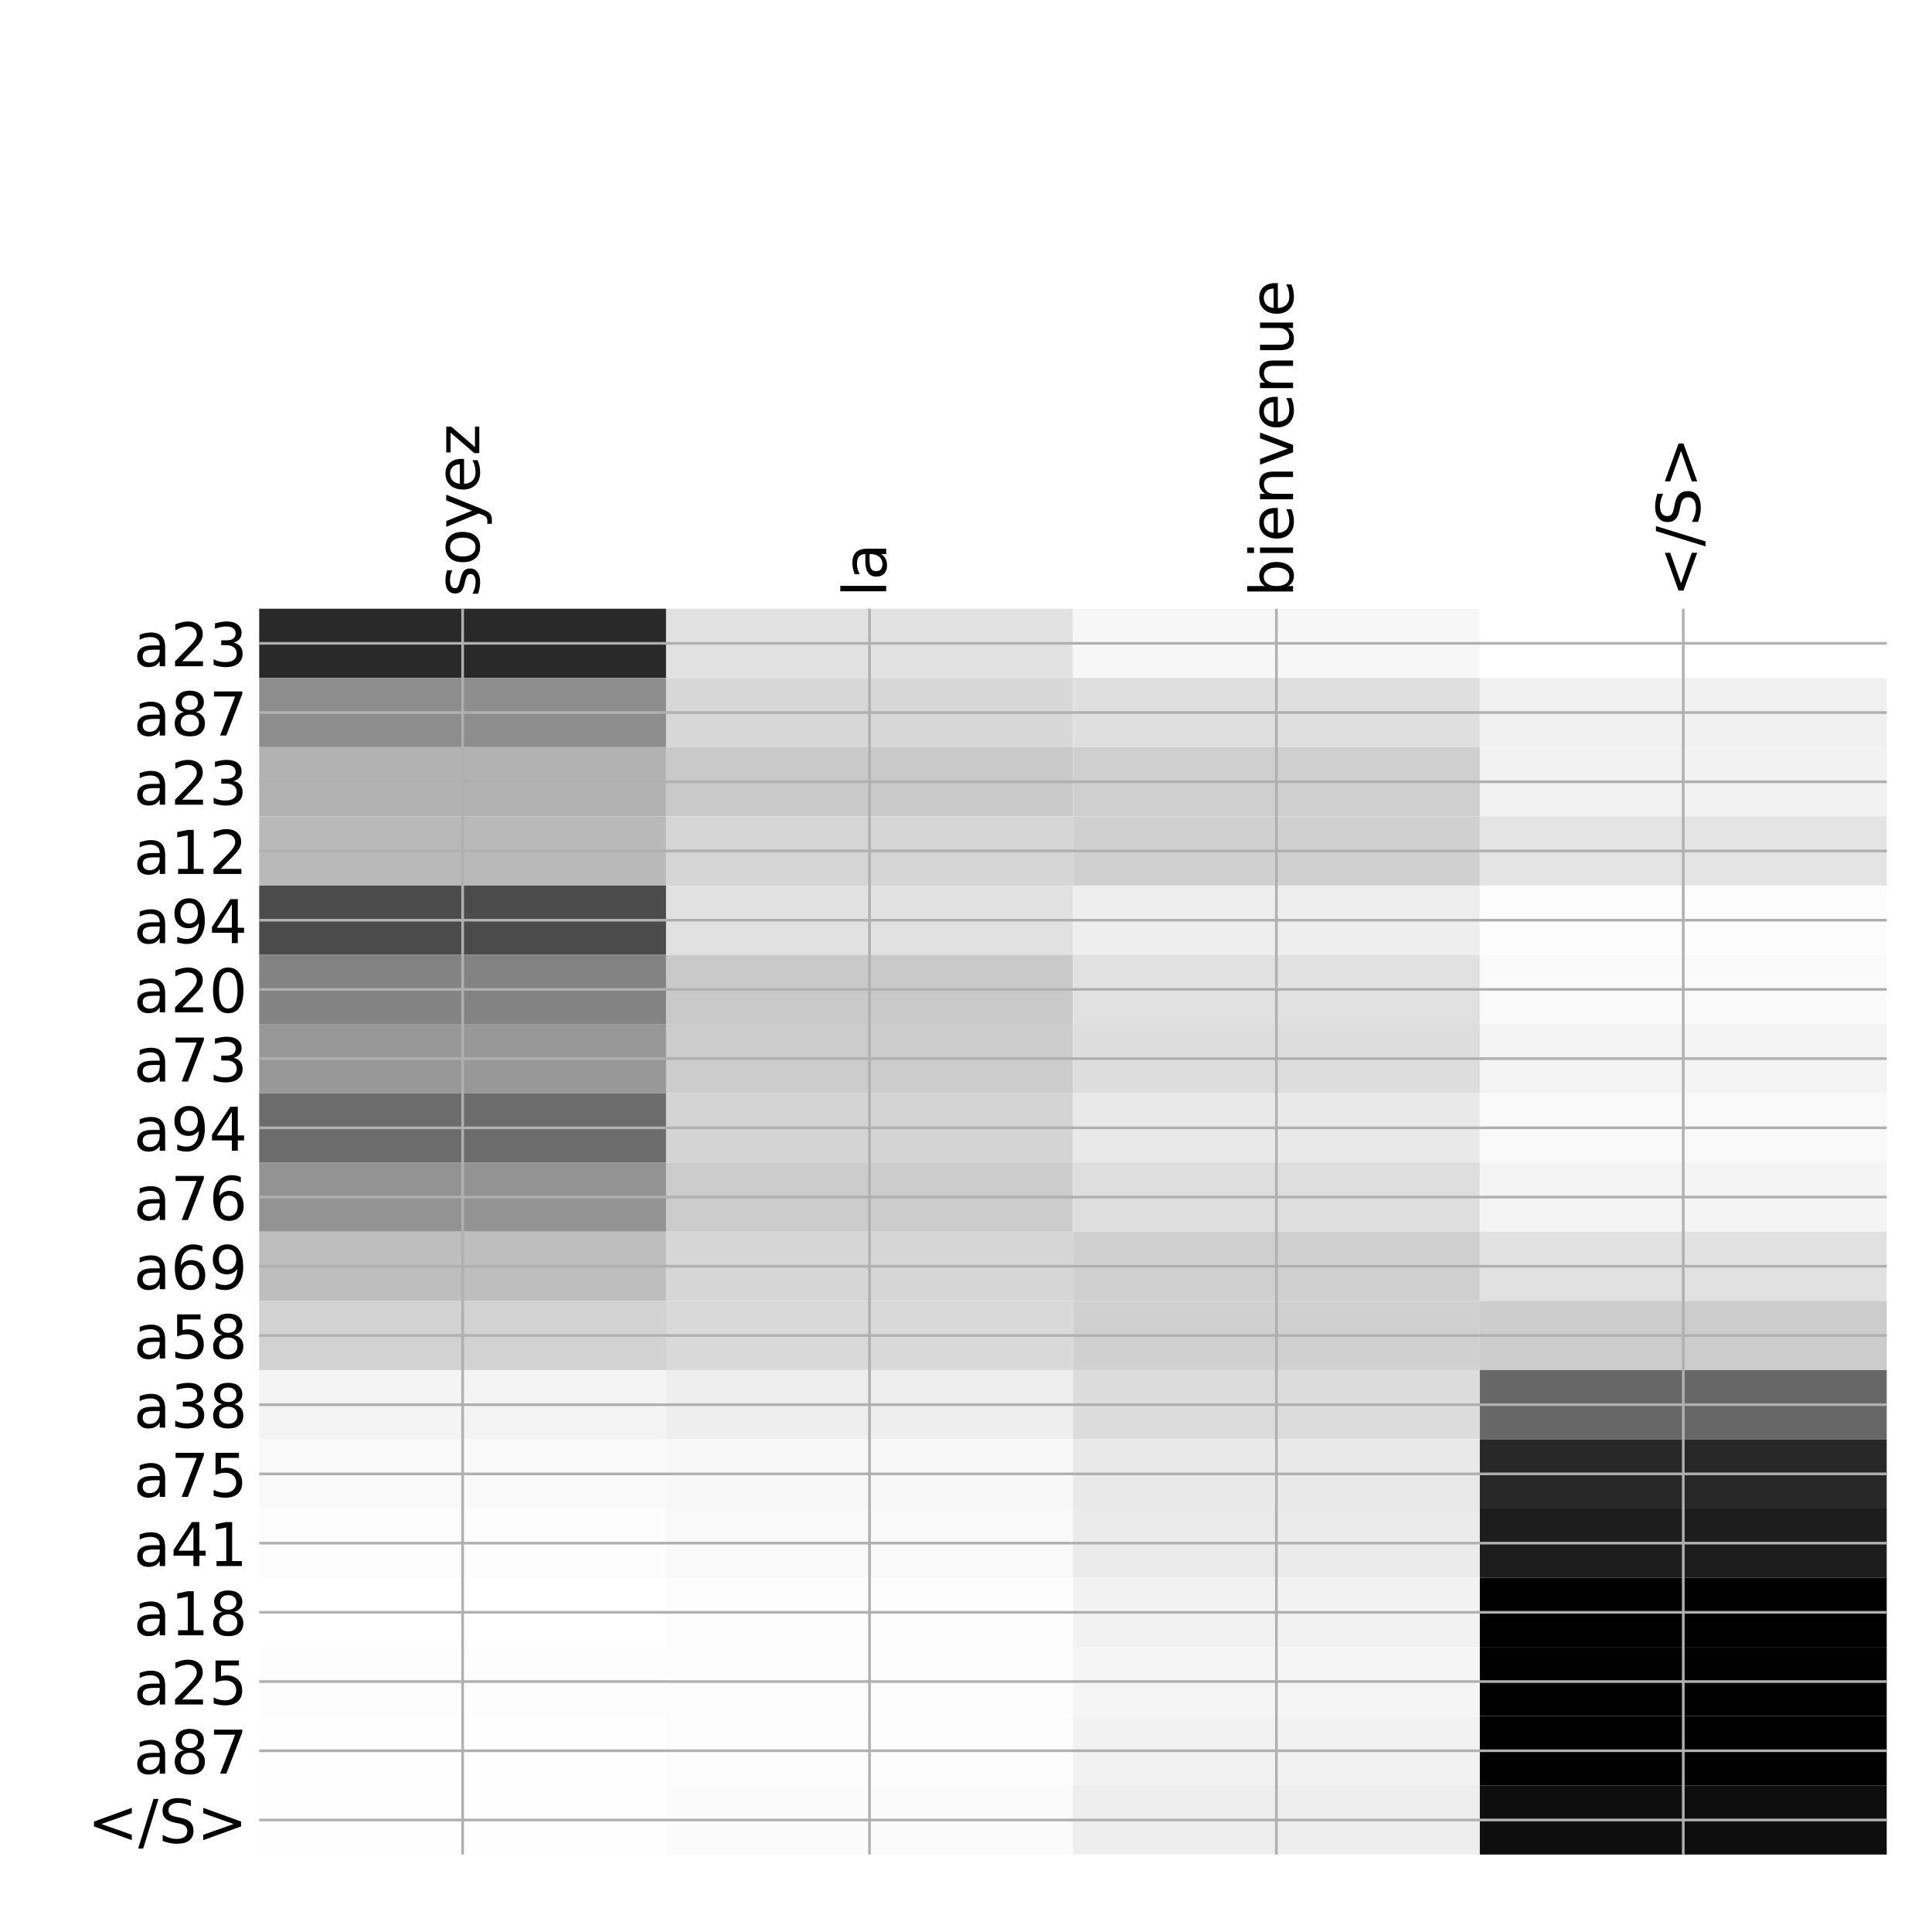 <?xml version="1.0" encoding="utf-8" standalone="no"?>
<!DOCTYPE svg PUBLIC "-//W3C//DTD SVG 1.1//EN"
  "http://www.w3.org/Graphics/SVG/1.1/DTD/svg11.dtd">
<!-- Created with matplotlib (http://matplotlib.org/) -->
<svg height="576pt" version="1.1" viewBox="0 0 576 576" width="576pt" xmlns="http://www.w3.org/2000/svg" xmlns:xlink="http://www.w3.org/1999/xlink">
 <defs>
  <style type="text/css">
*{stroke-linecap:butt;stroke-linejoin:round;}
  </style>
 </defs>
 <g id="figure_1">
  <g id="patch_1">
   <path d="M 0 576 
L 576 576 
L 576 0 
L 0 0 
z
" style="fill:#ffffff;"/>
  </g>
  <g id="axes_1">
   <g id="PolyCollection_1">
    <path clip-path="url(#pae1816a446)" d="M 77.275 181.483 
L 77.275 202.119 
L 198.581 202.119 
L 198.581 181.483 
L 77.275 181.483 
z
" style="fill:#292929;"/>
    <path clip-path="url(#pae1816a446)" d="M 198.581 181.483 
L 198.581 202.119 
L 319.887 202.119 
L 319.887 181.483 
L 198.581 181.483 
z
" style="fill:#e1e1e1;"/>
    <path clip-path="url(#pae1816a446)" d="M 319.887 181.483 
L 319.887 202.119 
L 441.194 202.119 
L 441.194 181.483 
L 319.887 181.483 
z
" style="fill:#f7f7f7;"/>
    <path clip-path="url(#pae1816a446)" d="M 441.194 181.483 
L 441.194 202.119 
L 562.5 202.119 
L 562.5 181.483 
L 441.194 181.483 
z
" style="fill:#ffffff;"/>
    <path clip-path="url(#pae1816a446)" d="M 77.275 202.119 
L 77.275 222.754 
L 198.581 222.754 
L 198.581 202.119 
L 77.275 202.119 
z
" style="fill:#8d8d8d;"/>
    <path clip-path="url(#pae1816a446)" d="M 198.581 202.119 
L 198.581 222.754 
L 319.887 222.754 
L 319.887 202.119 
L 198.581 202.119 
z
" style="fill:#d7d7d7;"/>
    <path clip-path="url(#pae1816a446)" d="M 319.887 202.119 
L 319.887 222.754 
L 441.194 222.754 
L 441.194 202.119 
L 319.887 202.119 
z
" style="fill:#dfdfdf;"/>
    <path clip-path="url(#pae1816a446)" d="M 441.194 202.119 
L 441.194 222.754 
L 562.5 222.754 
L 562.5 202.119 
L 441.194 202.119 
z
" style="fill:#f0f0f0;"/>
    <path clip-path="url(#pae1816a446)" d="M 77.275 222.754 
L 77.275 243.389 
L 198.581 243.389 
L 198.581 222.754 
L 77.275 222.754 
z
" style="fill:#b2b2b2;"/>
    <path clip-path="url(#pae1816a446)" d="M 198.581 222.754 
L 198.581 243.389 
L 319.887 243.389 
L 319.887 222.754 
L 198.581 222.754 
z
" style="fill:#c9c9c9;"/>
    <path clip-path="url(#pae1816a446)" d="M 319.887 222.754 
L 319.887 243.389 
L 441.194 243.389 
L 441.194 222.754 
L 319.887 222.754 
z
" style="fill:#cfcfcf;"/>
    <path clip-path="url(#pae1816a446)" d="M 441.194 222.754 
L 441.194 243.389 
L 562.5 243.389 
L 562.5 222.754 
L 441.194 222.754 
z
" style="fill:#f2f2f2;"/>
    <path clip-path="url(#pae1816a446)" d="M 77.275 243.389 
L 77.275 264.025 
L 198.581 264.025 
L 198.581 243.389 
L 77.275 243.389 
z
" style="fill:#b9b9b9;"/>
    <path clip-path="url(#pae1816a446)" d="M 198.581 243.389 
L 198.581 264.025 
L 319.887 264.025 
L 319.887 243.389 
L 198.581 243.389 
z
" style="fill:#d5d5d5;"/>
    <path clip-path="url(#pae1816a446)" d="M 319.887 243.389 
L 319.887 264.025 
L 441.194 264.025 
L 441.194 243.389 
L 319.887 243.389 
z
" style="fill:#d0d0d0;"/>
    <path clip-path="url(#pae1816a446)" d="M 441.194 243.389 
L 441.194 264.025 
L 562.5 264.025 
L 562.5 243.389 
L 441.194 243.389 
z
" style="fill:#e4e4e4;"/>
    <path clip-path="url(#pae1816a446)" d="M 77.275 264.025 
L 77.275 284.66 
L 198.581 284.66 
L 198.581 264.025 
L 77.275 264.025 
z
" style="fill:#4b4b4b;"/>
    <path clip-path="url(#pae1816a446)" d="M 198.581 264.025 
L 198.581 284.66 
L 319.887 284.66 
L 319.887 264.025 
L 198.581 264.025 
z
" style="fill:#e1e1e1;"/>
    <path clip-path="url(#pae1816a446)" d="M 319.887 264.025 
L 319.887 284.66 
L 441.194 284.66 
L 441.194 264.025 
L 319.887 264.025 
z
" style="fill:#eeeeee;"/>
    <path clip-path="url(#pae1816a446)" d="M 441.194 264.025 
L 441.194 284.66 
L 562.5 284.66 
L 562.5 264.025 
L 441.194 264.025 
z
" style="fill:#fcfcfc;"/>
    <path clip-path="url(#pae1816a446)" d="M 77.275 284.66 
L 77.275 305.296 
L 198.581 305.296 
L 198.581 284.66 
L 77.275 284.66 
z
" style="fill:#838383;"/>
    <path clip-path="url(#pae1816a446)" d="M 198.581 284.66 
L 198.581 305.296 
L 319.887 305.296 
L 319.887 284.66 
L 198.581 284.66 
z
" style="fill:#c9c9c9;"/>
    <path clip-path="url(#pae1816a446)" d="M 319.887 284.66 
L 319.887 305.296 
L 441.194 305.296 
L 441.194 284.66 
L 319.887 284.66 
z
" style="fill:#e1e1e1;"/>
    <path clip-path="url(#pae1816a446)" d="M 441.194 284.66 
L 441.194 305.296 
L 562.5 305.296 
L 562.5 284.66 
L 441.194 284.66 
z
" style="fill:#fafafa;"/>
    <path clip-path="url(#pae1816a446)" d="M 77.275 305.296 
L 77.275 325.931 
L 198.581 325.931 
L 198.581 305.296 
L 77.275 305.296 
z
" style="fill:#989898;"/>
    <path clip-path="url(#pae1816a446)" d="M 198.581 305.296 
L 198.581 325.931 
L 319.887 325.931 
L 319.887 305.296 
L 198.581 305.296 
z
" style="fill:#cccccc;"/>
    <path clip-path="url(#pae1816a446)" d="M 319.887 305.296 
L 319.887 325.931 
L 441.194 325.931 
L 441.194 305.296 
L 319.887 305.296 
z
" style="fill:#dddddd;"/>
    <path clip-path="url(#pae1816a446)" d="M 441.194 305.296 
L 441.194 325.931 
L 562.5 325.931 
L 562.5 305.296 
L 441.194 305.296 
z
" style="fill:#f3f3f3;"/>
    <path clip-path="url(#pae1816a446)" d="M 77.275 325.931 
L 77.275 346.566 
L 198.581 346.566 
L 198.581 325.931 
L 77.275 325.931 
z
" style="fill:#6c6c6c;"/>
    <path clip-path="url(#pae1816a446)" d="M 198.581 325.931 
L 198.581 346.566 
L 319.887 346.566 
L 319.887 325.931 
L 198.581 325.931 
z
" style="fill:#d4d4d4;"/>
    <path clip-path="url(#pae1816a446)" d="M 319.887 325.931 
L 319.887 346.566 
L 441.194 346.566 
L 441.194 325.931 
L 319.887 325.931 
z
" style="fill:#e9e9e9;"/>
    <path clip-path="url(#pae1816a446)" d="M 441.194 325.931 
L 441.194 346.566 
L 562.5 346.566 
L 562.5 325.931 
L 441.194 325.931 
z
" style="fill:#f9f9f9;"/>
    <path clip-path="url(#pae1816a446)" d="M 77.275 346.566 
L 77.275 367.202 
L 198.581 367.202 
L 198.581 346.566 
L 77.275 346.566 
z
" style="fill:#939393;"/>
    <path clip-path="url(#pae1816a446)" d="M 198.581 346.566 
L 198.581 367.202 
L 319.887 367.202 
L 319.887 346.566 
L 198.581 346.566 
z
" style="fill:#cccccc;"/>
    <path clip-path="url(#pae1816a446)" d="M 319.887 346.566 
L 319.887 367.202 
L 441.194 367.202 
L 441.194 346.566 
L 319.887 346.566 
z
" style="fill:#dedede;"/>
    <path clip-path="url(#pae1816a446)" d="M 441.194 346.566 
L 441.194 367.202 
L 562.5 367.202 
L 562.5 346.566 
L 441.194 346.566 
z
" style="fill:#f4f4f4;"/>
    <path clip-path="url(#pae1816a446)" d="M 77.275 367.202 
L 77.275 387.837 
L 198.581 387.837 
L 198.581 367.202 
L 77.275 367.202 
z
" style="fill:#bebebe;"/>
    <path clip-path="url(#pae1816a446)" d="M 198.581 367.202 
L 198.581 387.837 
L 319.887 387.837 
L 319.887 367.202 
L 198.581 367.202 
z
" style="fill:#d6d6d6;"/>
    <path clip-path="url(#pae1816a446)" d="M 319.887 367.202 
L 319.887 387.837 
L 441.194 387.837 
L 441.194 367.202 
L 319.887 367.202 
z
" style="fill:#cfcfcf;"/>
    <path clip-path="url(#pae1816a446)" d="M 441.194 367.202 
L 441.194 387.837 
L 562.5 387.837 
L 562.5 367.202 
L 441.194 367.202 
z
" style="fill:#e1e1e1;"/>
    <path clip-path="url(#pae1816a446)" d="M 77.275 387.837 
L 77.275 408.472 
L 198.581 408.472 
L 198.581 387.837 
L 77.275 387.837 
z
" style="fill:#d2d2d2;"/>
    <path clip-path="url(#pae1816a446)" d="M 198.581 387.837 
L 198.581 408.472 
L 319.887 408.472 
L 319.887 387.837 
L 198.581 387.837 
z
" style="fill:#d9d9d9;"/>
    <path clip-path="url(#pae1816a446)" d="M 319.887 387.837 
L 319.887 408.472 
L 441.194 408.472 
L 441.194 387.837 
L 319.887 387.837 
z
" style="fill:#d0d0d0;"/>
    <path clip-path="url(#pae1816a446)" d="M 441.194 387.837 
L 441.194 408.472 
L 562.5 408.472 
L 562.5 387.837 
L 441.194 387.837 
z
" style="fill:#cccccc;"/>
    <path clip-path="url(#pae1816a446)" d="M 77.275 408.472 
L 77.275 429.108 
L 198.581 429.108 
L 198.581 408.472 
L 77.275 408.472 
z
" style="fill:#f4f4f4;"/>
    <path clip-path="url(#pae1816a446)" d="M 198.581 408.472 
L 198.581 429.108 
L 319.887 429.108 
L 319.887 408.472 
L 198.581 408.472 
z
" style="fill:#eeeeee;"/>
    <path clip-path="url(#pae1816a446)" d="M 319.887 408.472 
L 319.887 429.108 
L 441.194 429.108 
L 441.194 408.472 
L 319.887 408.472 
z
" style="fill:#dcdcdc;"/>
    <path clip-path="url(#pae1816a446)" d="M 441.194 408.472 
L 441.194 429.108 
L 562.5 429.108 
L 562.5 408.472 
L 441.194 408.472 
z
" style="fill:#676767;"/>
    <path clip-path="url(#pae1816a446)" d="M 77.275 429.108 
L 77.275 449.743 
L 198.581 449.743 
L 198.581 429.108 
L 77.275 429.108 
z
" style="fill:#f9f9f9;"/>
    <path clip-path="url(#pae1816a446)" d="M 198.581 429.108 
L 198.581 449.743 
L 319.887 449.743 
L 319.887 429.108 
L 198.581 429.108 
z
" style="fill:#f8f8f8;"/>
    <path clip-path="url(#pae1816a446)" d="M 319.887 429.108 
L 319.887 449.743 
L 441.194 449.743 
L 441.194 429.108 
L 319.887 429.108 
z
" style="fill:#e9e9e9;"/>
    <path clip-path="url(#pae1816a446)" d="M 441.194 429.108 
L 441.194 449.743 
L 562.5 449.743 
L 562.5 429.108 
L 441.194 429.108 
z
" style="fill:#282828;"/>
    <path clip-path="url(#pae1816a446)" d="M 77.275 449.743 
L 77.275 470.379 
L 198.581 470.379 
L 198.581 449.743 
L 77.275 449.743 
z
" style="fill:#fcfcfc;"/>
    <path clip-path="url(#pae1816a446)" d="M 198.581 449.743 
L 198.581 470.379 
L 319.887 470.379 
L 319.887 449.743 
L 198.581 449.743 
z
" style="fill:#f9f9f9;"/>
    <path clip-path="url(#pae1816a446)" d="M 319.887 449.743 
L 319.887 470.379 
L 441.194 470.379 
L 441.194 449.743 
L 319.887 449.743 
z
" style="fill:#ebebeb;"/>
    <path clip-path="url(#pae1816a446)" d="M 441.194 449.743 
L 441.194 470.379 
L 562.5 470.379 
L 562.5 449.743 
L 441.194 449.743 
z
" style="fill:#1d1d1d;"/>
    <path clip-path="url(#pae1816a446)" d="M 77.275 470.379 
L 77.275 491.014 
L 198.581 491.014 
L 198.581 470.379 
L 77.275 470.379 
z
" style="fill:#ffffff;"/>
    <path clip-path="url(#pae1816a446)" d="M 198.581 470.379 
L 198.581 491.014 
L 319.887 491.014 
L 319.887 470.379 
L 198.581 470.379 
z
" style="fill:#fcfcfc;"/>
    <path clip-path="url(#pae1816a446)" d="M 319.887 470.379 
L 319.887 491.014 
L 441.194 491.014 
L 441.194 470.379 
L 319.887 470.379 
z
" style="fill:#f2f2f2;"/>
    <path clip-path="url(#pae1816a446)" d="M 441.194 470.379 
L 441.194 491.014 
L 562.5 491.014 
L 562.5 470.379 
L 441.194 470.379 
z
" style="fill:#010101;"/>
    <path clip-path="url(#pae1816a446)" d="M 77.275 491.014 
L 77.275 511.649 
L 198.581 511.649 
L 198.581 491.014 
L 77.275 491.014 
z
" style="fill:#fdfdfd;"/>
    <path clip-path="url(#pae1816a446)" d="M 198.581 491.014 
L 198.581 511.649 
L 319.887 511.649 
L 319.887 491.014 
L 198.581 491.014 
z
" style="fill:#fcfcfc;"/>
    <path clip-path="url(#pae1816a446)" d="M 319.887 491.014 
L 319.887 511.649 
L 441.194 511.649 
L 441.194 491.014 
L 319.887 491.014 
z
" style="fill:#f5f5f5;"/>
    <path clip-path="url(#pae1816a446)" d="M 441.194 491.014 
L 441.194 511.649 
L 562.5 511.649 
L 562.5 491.014 
L 441.194 491.014 
z
"/>
    <path clip-path="url(#pae1816a446)" d="M 77.275 511.649 
L 77.275 532.285 
L 198.581 532.285 
L 198.581 511.649 
L 77.275 511.649 
z
" style="fill:#fefefe;"/>
    <path clip-path="url(#pae1816a446)" d="M 198.581 511.649 
L 198.581 532.285 
L 319.887 532.285 
L 319.887 511.649 
L 198.581 511.649 
z
" style="fill:#fcfcfc;"/>
    <path clip-path="url(#pae1816a446)" d="M 319.887 511.649 
L 319.887 532.285 
L 441.194 532.285 
L 441.194 511.649 
L 319.887 511.649 
z
" style="fill:#f2f2f2;"/>
    <path clip-path="url(#pae1816a446)" d="M 441.194 511.649 
L 441.194 532.285 
L 562.5 532.285 
L 562.5 511.649 
L 441.194 511.649 
z
"/>
    <path clip-path="url(#pae1816a446)" d="M 77.275 532.285 
L 77.275 552.92 
L 198.581 552.92 
L 198.581 532.285 
L 77.275 532.285 
z
" style="fill:#fefefe;"/>
    <path clip-path="url(#pae1816a446)" d="M 198.581 532.285 
L 198.581 552.92 
L 319.887 552.92 
L 319.887 532.285 
L 198.581 532.285 
z
" style="fill:#fbfbfb;"/>
    <path clip-path="url(#pae1816a446)" d="M 319.887 532.285 
L 319.887 552.92 
L 441.194 552.92 
L 441.194 532.285 
L 319.887 532.285 
z
" style="fill:#eeeeee;"/>
    <path clip-path="url(#pae1816a446)" d="M 441.194 532.285 
L 441.194 552.92 
L 562.5 552.92 
L 562.5 532.285 
L 441.194 532.285 
z
" style="fill:#0e0e0e;"/>
   </g>
   <g id="matplotlib.axis_1">
    <g id="xtick_1">
     <g id="line2d_1">
      <path clip-path="url(#pae1816a446)" d="M 137.928 552.92 
L 137.928 181.483 
" style="fill:none;stroke:#b0b0b0;stroke-linecap:square;stroke-width:0.8;"/>
     </g>
     <g id="line2d_2"/>
     <g id="text_1">
      <!-- soyez -->
      <defs>
       <path d="M 44.281 53.078 
L 44.281 44.578 
Q 40.484 46.531 36.375 47.5 
Q 32.281 48.484 27.875 48.484 
Q 21.188 48.484 17.844 46.438 
Q 14.5 44.391 14.5 40.281 
Q 14.5 37.156 16.891 35.375 
Q 19.281 33.594 26.516 31.984 
L 29.594 31.297 
Q 39.156 29.25 43.188 25.516 
Q 47.219 21.781 47.219 15.094 
Q 47.219 7.469 41.188 3.016 
Q 35.156 -1.422 24.609 -1.422 
Q 20.219 -1.422 15.453 -0.562 
Q 10.688 0.297 5.422 2 
L 5.422 11.281 
Q 10.406 8.688 15.234 7.391 
Q 20.062 6.109 24.812 6.109 
Q 31.156 6.109 34.562 8.281 
Q 37.984 10.453 37.984 14.406 
Q 37.984 18.062 35.516 20.016 
Q 33.062 21.969 24.703 23.781 
L 21.578 24.516 
Q 13.234 26.266 9.516 29.906 
Q 5.812 33.547 5.812 39.891 
Q 5.812 47.609 11.281 51.797 
Q 16.75 56 26.812 56 
Q 31.781 56 36.172 55.266 
Q 40.578 54.547 44.281 53.078 
z
" id="DejaVuSans-73"/>
       <path d="M 30.609 48.391 
Q 23.391 48.391 19.188 42.75 
Q 14.984 37.109 14.984 27.297 
Q 14.984 17.484 19.156 11.844 
Q 23.344 6.203 30.609 6.203 
Q 37.797 6.203 41.984 11.859 
Q 46.188 17.531 46.188 27.297 
Q 46.188 37.016 41.984 42.703 
Q 37.797 48.391 30.609 48.391 
z
M 30.609 56 
Q 42.328 56 49.016 48.375 
Q 55.719 40.766 55.719 27.297 
Q 55.719 13.875 49.016 6.219 
Q 42.328 -1.422 30.609 -1.422 
Q 18.844 -1.422 12.172 6.219 
Q 5.516 13.875 5.516 27.297 
Q 5.516 40.766 12.172 48.375 
Q 18.844 56 30.609 56 
z
" id="DejaVuSans-6f"/>
       <path d="M 32.172 -5.078 
Q 28.375 -14.844 24.75 -17.812 
Q 21.141 -20.797 15.094 -20.797 
L 7.906 -20.797 
L 7.906 -13.281 
L 13.188 -13.281 
Q 16.891 -13.281 18.938 -11.516 
Q 21 -9.766 23.484 -3.219 
L 25.094 0.875 
L 2.984 54.688 
L 12.5 54.688 
L 29.594 11.922 
L 46.688 54.688 
L 56.203 54.688 
z
" id="DejaVuSans-79"/>
       <path d="M 56.203 29.594 
L 56.203 25.203 
L 14.891 25.203 
Q 15.484 15.922 20.484 11.062 
Q 25.484 6.203 34.422 6.203 
Q 39.594 6.203 44.453 7.469 
Q 49.312 8.734 54.109 11.281 
L 54.109 2.781 
Q 49.266 0.734 44.188 -0.344 
Q 39.109 -1.422 33.891 -1.422 
Q 20.797 -1.422 13.156 6.188 
Q 5.516 13.812 5.516 26.812 
Q 5.516 40.234 12.766 48.109 
Q 20.016 56 32.328 56 
Q 43.359 56 49.781 48.891 
Q 56.203 41.797 56.203 29.594 
z
M 47.219 32.234 
Q 47.125 39.594 43.094 43.984 
Q 39.062 48.391 32.422 48.391 
Q 24.906 48.391 20.391 44.141 
Q 15.875 39.891 15.188 32.172 
z
" id="DejaVuSans-65"/>
       <path d="M 5.516 54.688 
L 48.188 54.688 
L 48.188 46.484 
L 14.406 7.172 
L 48.188 7.172 
L 48.188 0 
L 4.297 0 
L 4.297 8.203 
L 38.094 47.516 
L 5.516 47.516 
z
" id="DejaVuSans-7a"/>
      </defs>
      <g transform="translate(142.895 177.983)rotate(-90)scale(0.18 -0.18)">
       <use xlink:href="#DejaVuSans-73"/>
       <use x="52.1" xlink:href="#DejaVuSans-6f"/>
       <use x="113.281" xlink:href="#DejaVuSans-79"/>
       <use x="172.461" xlink:href="#DejaVuSans-65"/>
       <use x="233.984" xlink:href="#DejaVuSans-7a"/>
      </g>
     </g>
    </g>
    <g id="xtick_2">
     <g id="line2d_3">
      <path clip-path="url(#pae1816a446)" d="M 259.234 552.92 
L 259.234 181.483 
" style="fill:none;stroke:#b0b0b0;stroke-linecap:square;stroke-width:0.8;"/>
     </g>
     <g id="line2d_4"/>
     <g id="text_2">
      <!-- la -->
      <defs>
       <path d="M 9.422 75.984 
L 18.406 75.984 
L 18.406 0 
L 9.422 0 
z
" id="DejaVuSans-6c"/>
       <path d="M 34.281 27.484 
Q 23.391 27.484 19.188 25 
Q 14.984 22.516 14.984 16.5 
Q 14.984 11.719 18.141 8.906 
Q 21.297 6.109 26.703 6.109 
Q 34.188 6.109 38.703 11.406 
Q 43.219 16.703 43.219 25.484 
L 43.219 27.484 
z
M 52.203 31.203 
L 52.203 0 
L 43.219 0 
L 43.219 8.297 
Q 40.141 3.328 35.547 0.953 
Q 30.953 -1.422 24.312 -1.422 
Q 15.922 -1.422 10.953 3.297 
Q 6 8.016 6 15.922 
Q 6 25.141 12.172 29.828 
Q 18.359 34.516 30.609 34.516 
L 43.219 34.516 
L 43.219 35.406 
Q 43.219 41.609 39.141 45 
Q 35.062 48.391 27.688 48.391 
Q 23 48.391 18.547 47.266 
Q 14.109 46.141 10.016 43.891 
L 10.016 52.203 
Q 14.938 54.109 19.578 55.047 
Q 24.219 56 28.609 56 
Q 40.484 56 46.344 49.844 
Q 52.203 43.703 52.203 31.203 
z
" id="DejaVuSans-61"/>
      </defs>
      <g transform="translate(264.201 177.983)rotate(-90)scale(0.18 -0.18)">
       <use xlink:href="#DejaVuSans-6c"/>
       <use x="27.783" xlink:href="#DejaVuSans-61"/>
      </g>
     </g>
    </g>
    <g id="xtick_3">
     <g id="line2d_5">
      <path clip-path="url(#pae1816a446)" d="M 380.541 552.92 
L 380.541 181.483 
" style="fill:none;stroke:#b0b0b0;stroke-linecap:square;stroke-width:0.8;"/>
     </g>
     <g id="line2d_6"/>
     <g id="text_3">
      <!-- bienvenue -->
      <defs>
       <path d="M 48.688 27.297 
Q 48.688 37.203 44.609 42.844 
Q 40.531 48.484 33.406 48.484 
Q 26.266 48.484 22.188 42.844 
Q 18.109 37.203 18.109 27.297 
Q 18.109 17.391 22.188 11.75 
Q 26.266 6.109 33.406 6.109 
Q 40.531 6.109 44.609 11.75 
Q 48.688 17.391 48.688 27.297 
z
M 18.109 46.391 
Q 20.953 51.266 25.266 53.625 
Q 29.594 56 35.594 56 
Q 45.562 56 51.781 48.094 
Q 58.016 40.188 58.016 27.297 
Q 58.016 14.406 51.781 6.484 
Q 45.562 -1.422 35.594 -1.422 
Q 29.594 -1.422 25.266 0.953 
Q 20.953 3.328 18.109 8.203 
L 18.109 0 
L 9.078 0 
L 9.078 75.984 
L 18.109 75.984 
z
" id="DejaVuSans-62"/>
       <path d="M 9.422 54.688 
L 18.406 54.688 
L 18.406 0 
L 9.422 0 
z
M 9.422 75.984 
L 18.406 75.984 
L 18.406 64.594 
L 9.422 64.594 
z
" id="DejaVuSans-69"/>
       <path d="M 54.891 33.016 
L 54.891 0 
L 45.906 0 
L 45.906 32.719 
Q 45.906 40.484 42.875 44.328 
Q 39.844 48.188 33.797 48.188 
Q 26.516 48.188 22.312 43.547 
Q 18.109 38.922 18.109 30.906 
L 18.109 0 
L 9.078 0 
L 9.078 54.688 
L 18.109 54.688 
L 18.109 46.188 
Q 21.344 51.125 25.703 53.562 
Q 30.078 56 35.797 56 
Q 45.219 56 50.047 50.172 
Q 54.891 44.344 54.891 33.016 
z
" id="DejaVuSans-6e"/>
       <path d="M 2.984 54.688 
L 12.5 54.688 
L 29.594 8.797 
L 46.688 54.688 
L 56.203 54.688 
L 35.688 0 
L 23.484 0 
z
" id="DejaVuSans-76"/>
       <path d="M 8.5 21.578 
L 8.5 54.688 
L 17.484 54.688 
L 17.484 21.922 
Q 17.484 14.156 20.5 10.266 
Q 23.531 6.391 29.594 6.391 
Q 36.859 6.391 41.078 11.031 
Q 45.312 15.672 45.312 23.688 
L 45.312 54.688 
L 54.297 54.688 
L 54.297 0 
L 45.312 0 
L 45.312 8.406 
Q 42.047 3.422 37.719 1 
Q 33.406 -1.422 27.688 -1.422 
Q 18.266 -1.422 13.375 4.438 
Q 8.5 10.297 8.5 21.578 
z
M 31.109 56 
z
" id="DejaVuSans-75"/>
      </defs>
      <g transform="translate(385.507 177.983)rotate(-90)scale(0.18 -0.18)">
       <use xlink:href="#DejaVuSans-62"/>
       <use x="63.477" xlink:href="#DejaVuSans-69"/>
       <use x="91.26" xlink:href="#DejaVuSans-65"/>
       <use x="152.783" xlink:href="#DejaVuSans-6e"/>
       <use x="216.162" xlink:href="#DejaVuSans-76"/>
       <use x="275.342" xlink:href="#DejaVuSans-65"/>
       <use x="336.865" xlink:href="#DejaVuSans-6e"/>
       <use x="400.244" xlink:href="#DejaVuSans-75"/>
       <use x="463.623" xlink:href="#DejaVuSans-65"/>
      </g>
     </g>
    </g>
    <g id="xtick_4">
     <g id="line2d_7">
      <path clip-path="url(#pae1816a446)" d="M 501.847 552.92 
L 501.847 181.483 
" style="fill:none;stroke:#b0b0b0;stroke-linecap:square;stroke-width:0.8;"/>
     </g>
     <g id="line2d_8"/>
     <g id="text_4">
      <!-- &lt;/S&gt; -->
      <defs>
       <path d="M 73.188 49.219 
L 22.797 31.297 
L 73.188 13.484 
L 73.188 4.594 
L 10.594 27.297 
L 10.594 35.406 
L 73.188 58.109 
z
" id="DejaVuSans-3c"/>
       <path d="M 25.391 72.906 
L 33.688 72.906 
L 8.297 -9.281 
L 0 -9.281 
z
" id="DejaVuSans-2f"/>
       <path d="M 53.516 70.516 
L 53.516 60.891 
Q 47.906 63.578 42.922 64.891 
Q 37.938 66.219 33.297 66.219 
Q 25.25 66.219 20.875 63.094 
Q 16.5 59.969 16.5 54.203 
Q 16.5 49.359 19.406 46.891 
Q 22.312 44.438 30.422 42.922 
L 36.375 41.703 
Q 47.406 39.594 52.656 34.297 
Q 57.906 29 57.906 20.125 
Q 57.906 9.516 50.797 4.047 
Q 43.703 -1.422 29.984 -1.422 
Q 24.812 -1.422 18.969 -0.25 
Q 13.141 0.922 6.891 3.219 
L 6.891 13.375 
Q 12.891 10.016 18.656 8.297 
Q 24.422 6.594 29.984 6.594 
Q 38.422 6.594 43.016 9.906 
Q 47.609 13.234 47.609 19.391 
Q 47.609 24.75 44.312 27.781 
Q 41.016 30.812 33.5 32.328 
L 27.484 33.5 
Q 16.453 35.688 11.516 40.375 
Q 6.594 45.062 6.594 53.422 
Q 6.594 63.094 13.406 68.656 
Q 20.219 74.219 32.172 74.219 
Q 37.312 74.219 42.625 73.281 
Q 47.953 72.359 53.516 70.516 
z
" id="DejaVuSans-53"/>
       <path d="M 10.594 49.219 
L 10.594 58.109 
L 73.188 35.406 
L 73.188 27.297 
L 10.594 4.594 
L 10.594 13.484 
L 60.891 31.297 
z
" id="DejaVuSans-3e"/>
      </defs>
      <g transform="translate(506.814 177.983)rotate(-90)scale(0.18 -0.18)">
       <use xlink:href="#DejaVuSans-3c"/>
       <use x="83.789" xlink:href="#DejaVuSans-2f"/>
       <use x="117.48" xlink:href="#DejaVuSans-53"/>
       <use x="180.957" xlink:href="#DejaVuSans-3e"/>
      </g>
     </g>
    </g>
   </g>
   <g id="matplotlib.axis_2">
    <g id="ytick_1">
     <g id="line2d_9">
      <path clip-path="url(#pae1816a446)" d="M 77.275 191.801 
L 562.5 191.801 
" style="fill:none;stroke:#b0b0b0;stroke-linecap:square;stroke-width:0.8;"/>
     </g>
     <g id="line2d_10"/>
     <g id="text_5">
      <!-- a23 -->
      <defs>
       <path d="M 19.188 8.297 
L 53.609 8.297 
L 53.609 0 
L 7.328 0 
L 7.328 8.297 
Q 12.938 14.109 22.625 23.891 
Q 32.328 33.688 34.812 36.531 
Q 39.547 41.844 41.422 45.531 
Q 43.312 49.219 43.312 52.781 
Q 43.312 58.594 39.234 62.25 
Q 35.156 65.922 28.609 65.922 
Q 23.969 65.922 18.812 64.312 
Q 13.672 62.703 7.812 59.422 
L 7.812 69.391 
Q 13.766 71.781 18.938 73 
Q 24.125 74.219 28.422 74.219 
Q 39.75 74.219 46.484 68.547 
Q 53.219 62.891 53.219 53.422 
Q 53.219 48.922 51.531 44.891 
Q 49.859 40.875 45.406 35.406 
Q 44.188 33.984 37.641 27.219 
Q 31.109 20.453 19.188 8.297 
z
" id="DejaVuSans-32"/>
       <path d="M 40.578 39.312 
Q 47.656 37.797 51.625 33 
Q 55.609 28.219 55.609 21.188 
Q 55.609 10.406 48.188 4.484 
Q 40.766 -1.422 27.094 -1.422 
Q 22.516 -1.422 17.656 -0.516 
Q 12.797 0.391 7.625 2.203 
L 7.625 11.719 
Q 11.719 9.328 16.594 8.109 
Q 21.484 6.891 26.812 6.891 
Q 36.078 6.891 40.938 10.547 
Q 45.797 14.203 45.797 21.188 
Q 45.797 27.641 41.281 31.266 
Q 36.766 34.906 28.719 34.906 
L 20.219 34.906 
L 20.219 43.016 
L 29.109 43.016 
Q 36.375 43.016 40.234 45.922 
Q 44.094 48.828 44.094 54.297 
Q 44.094 59.906 40.109 62.906 
Q 36.141 65.922 28.719 65.922 
Q 24.656 65.922 20.016 65.031 
Q 15.375 64.156 9.812 62.312 
L 9.812 71.094 
Q 15.438 72.656 20.344 73.438 
Q 25.25 74.219 29.594 74.219 
Q 40.828 74.219 47.359 69.109 
Q 53.906 64.016 53.906 55.328 
Q 53.906 49.266 50.438 45.094 
Q 46.969 40.922 40.578 39.312 
z
" id="DejaVuSans-33"/>
      </defs>
      <g transform="translate(39.839 198.64)scale(0.18 -0.18)">
       <use xlink:href="#DejaVuSans-61"/>
       <use x="61.279" xlink:href="#DejaVuSans-32"/>
       <use x="124.902" xlink:href="#DejaVuSans-33"/>
      </g>
     </g>
    </g>
    <g id="ytick_2">
     <g id="line2d_11">
      <path clip-path="url(#pae1816a446)" d="M 77.275 212.436 
L 562.5 212.436 
" style="fill:none;stroke:#b0b0b0;stroke-linecap:square;stroke-width:0.8;"/>
     </g>
     <g id="line2d_12"/>
     <g id="text_6">
      <!-- a87 -->
      <defs>
       <path d="M 31.781 34.625 
Q 24.75 34.625 20.719 30.859 
Q 16.703 27.094 16.703 20.516 
Q 16.703 13.922 20.719 10.156 
Q 24.75 6.391 31.781 6.391 
Q 38.812 6.391 42.859 10.172 
Q 46.922 13.969 46.922 20.516 
Q 46.922 27.094 42.891 30.859 
Q 38.875 34.625 31.781 34.625 
z
M 21.922 38.812 
Q 15.578 40.375 12.031 44.719 
Q 8.5 49.078 8.5 55.328 
Q 8.5 64.062 14.719 69.141 
Q 20.953 74.219 31.781 74.219 
Q 42.672 74.219 48.875 69.141 
Q 55.078 64.062 55.078 55.328 
Q 55.078 49.078 51.531 44.719 
Q 48 40.375 41.703 38.812 
Q 48.828 37.156 52.797 32.312 
Q 56.781 27.484 56.781 20.516 
Q 56.781 9.906 50.312 4.234 
Q 43.844 -1.422 31.781 -1.422 
Q 19.734 -1.422 13.25 4.234 
Q 6.781 9.906 6.781 20.516 
Q 6.781 27.484 10.781 32.312 
Q 14.797 37.156 21.922 38.812 
z
M 18.312 54.391 
Q 18.312 48.734 21.844 45.562 
Q 25.391 42.391 31.781 42.391 
Q 38.141 42.391 41.719 45.562 
Q 45.312 48.734 45.312 54.391 
Q 45.312 60.062 41.719 63.234 
Q 38.141 66.406 31.781 66.406 
Q 25.391 66.406 21.844 63.234 
Q 18.312 60.062 18.312 54.391 
z
" id="DejaVuSans-38"/>
       <path d="M 8.203 72.906 
L 55.078 72.906 
L 55.078 68.703 
L 28.609 0 
L 18.312 0 
L 43.219 64.594 
L 8.203 64.594 
z
" id="DejaVuSans-37"/>
      </defs>
      <g transform="translate(39.839 219.275)scale(0.18 -0.18)">
       <use xlink:href="#DejaVuSans-61"/>
       <use x="61.279" xlink:href="#DejaVuSans-38"/>
       <use x="124.902" xlink:href="#DejaVuSans-37"/>
      </g>
     </g>
    </g>
    <g id="ytick_3">
     <g id="line2d_13">
      <path clip-path="url(#pae1816a446)" d="M 77.275 233.072 
L 562.5 233.072 
" style="fill:none;stroke:#b0b0b0;stroke-linecap:square;stroke-width:0.8;"/>
     </g>
     <g id="line2d_14"/>
     <g id="text_7">
      <!-- a23 -->
      <g transform="translate(39.839 239.91)scale(0.18 -0.18)">
       <use xlink:href="#DejaVuSans-61"/>
       <use x="61.279" xlink:href="#DejaVuSans-32"/>
       <use x="124.902" xlink:href="#DejaVuSans-33"/>
      </g>
     </g>
    </g>
    <g id="ytick_4">
     <g id="line2d_15">
      <path clip-path="url(#pae1816a446)" d="M 77.275 253.707 
L 562.5 253.707 
" style="fill:none;stroke:#b0b0b0;stroke-linecap:square;stroke-width:0.8;"/>
     </g>
     <g id="line2d_16"/>
     <g id="text_8">
      <!-- a12 -->
      <defs>
       <path d="M 12.406 8.297 
L 28.516 8.297 
L 28.516 63.922 
L 10.984 60.406 
L 10.984 69.391 
L 28.422 72.906 
L 38.281 72.906 
L 38.281 8.297 
L 54.391 8.297 
L 54.391 0 
L 12.406 0 
z
" id="DejaVuSans-31"/>
      </defs>
      <g transform="translate(39.839 260.546)scale(0.18 -0.18)">
       <use xlink:href="#DejaVuSans-61"/>
       <use x="61.279" xlink:href="#DejaVuSans-31"/>
       <use x="124.902" xlink:href="#DejaVuSans-32"/>
      </g>
     </g>
    </g>
    <g id="ytick_5">
     <g id="line2d_17">
      <path clip-path="url(#pae1816a446)" d="M 77.275 274.342 
L 562.5 274.342 
" style="fill:none;stroke:#b0b0b0;stroke-linecap:square;stroke-width:0.8;"/>
     </g>
     <g id="line2d_18"/>
     <g id="text_9">
      <!-- a94 -->
      <defs>
       <path d="M 10.984 1.516 
L 10.984 10.5 
Q 14.703 8.734 18.5 7.812 
Q 22.312 6.891 25.984 6.891 
Q 35.75 6.891 40.891 13.453 
Q 46.047 20.016 46.781 33.406 
Q 43.953 29.203 39.594 26.953 
Q 35.25 24.703 29.984 24.703 
Q 19.047 24.703 12.672 31.312 
Q 6.297 37.938 6.297 49.422 
Q 6.297 60.641 12.938 67.422 
Q 19.578 74.219 30.609 74.219 
Q 43.266 74.219 49.922 64.516 
Q 56.594 54.828 56.594 36.375 
Q 56.594 19.141 48.406 8.859 
Q 40.234 -1.422 26.422 -1.422 
Q 22.703 -1.422 18.891 -0.688 
Q 15.094 0.047 10.984 1.516 
z
M 30.609 32.422 
Q 37.25 32.422 41.125 36.953 
Q 45.016 41.5 45.016 49.422 
Q 45.016 57.281 41.125 61.844 
Q 37.25 66.406 30.609 66.406 
Q 23.969 66.406 20.094 61.844 
Q 16.219 57.281 16.219 49.422 
Q 16.219 41.5 20.094 36.953 
Q 23.969 32.422 30.609 32.422 
z
" id="DejaVuSans-39"/>
       <path d="M 37.797 64.312 
L 12.891 25.391 
L 37.797 25.391 
z
M 35.203 72.906 
L 47.609 72.906 
L 47.609 25.391 
L 58.016 25.391 
L 58.016 17.188 
L 47.609 17.188 
L 47.609 0 
L 37.797 0 
L 37.797 17.188 
L 4.891 17.188 
L 4.891 26.703 
z
" id="DejaVuSans-34"/>
      </defs>
      <g transform="translate(39.839 281.181)scale(0.18 -0.18)">
       <use xlink:href="#DejaVuSans-61"/>
       <use x="61.279" xlink:href="#DejaVuSans-39"/>
       <use x="124.902" xlink:href="#DejaVuSans-34"/>
      </g>
     </g>
    </g>
    <g id="ytick_6">
     <g id="line2d_19">
      <path clip-path="url(#pae1816a446)" d="M 77.275 294.978 
L 562.5 294.978 
" style="fill:none;stroke:#b0b0b0;stroke-linecap:square;stroke-width:0.8;"/>
     </g>
     <g id="line2d_20"/>
     <g id="text_10">
      <!-- a20 -->
      <defs>
       <path d="M 31.781 66.406 
Q 24.172 66.406 20.328 58.906 
Q 16.5 51.422 16.5 36.375 
Q 16.5 21.391 20.328 13.891 
Q 24.172 6.391 31.781 6.391 
Q 39.453 6.391 43.281 13.891 
Q 47.125 21.391 47.125 36.375 
Q 47.125 51.422 43.281 58.906 
Q 39.453 66.406 31.781 66.406 
z
M 31.781 74.219 
Q 44.047 74.219 50.516 64.516 
Q 56.984 54.828 56.984 36.375 
Q 56.984 17.969 50.516 8.266 
Q 44.047 -1.422 31.781 -1.422 
Q 19.531 -1.422 13.062 8.266 
Q 6.594 17.969 6.594 36.375 
Q 6.594 54.828 13.062 64.516 
Q 19.531 74.219 31.781 74.219 
z
" id="DejaVuSans-30"/>
      </defs>
      <g transform="translate(39.839 301.816)scale(0.18 -0.18)">
       <use xlink:href="#DejaVuSans-61"/>
       <use x="61.279" xlink:href="#DejaVuSans-32"/>
       <use x="124.902" xlink:href="#DejaVuSans-30"/>
      </g>
     </g>
    </g>
    <g id="ytick_7">
     <g id="line2d_21">
      <path clip-path="url(#pae1816a446)" d="M 77.275 315.613 
L 562.5 315.613 
" style="fill:none;stroke:#b0b0b0;stroke-linecap:square;stroke-width:0.8;"/>
     </g>
     <g id="line2d_22"/>
     <g id="text_11">
      <!-- a73 -->
      <g transform="translate(39.839 322.452)scale(0.18 -0.18)">
       <use xlink:href="#DejaVuSans-61"/>
       <use x="61.279" xlink:href="#DejaVuSans-37"/>
       <use x="124.902" xlink:href="#DejaVuSans-33"/>
      </g>
     </g>
    </g>
    <g id="ytick_8">
     <g id="line2d_23">
      <path clip-path="url(#pae1816a446)" d="M 77.275 336.249 
L 562.5 336.249 
" style="fill:none;stroke:#b0b0b0;stroke-linecap:square;stroke-width:0.8;"/>
     </g>
     <g id="line2d_24"/>
     <g id="text_12">
      <!-- a94 -->
      <g transform="translate(39.839 343.087)scale(0.18 -0.18)">
       <use xlink:href="#DejaVuSans-61"/>
       <use x="61.279" xlink:href="#DejaVuSans-39"/>
       <use x="124.902" xlink:href="#DejaVuSans-34"/>
      </g>
     </g>
    </g>
    <g id="ytick_9">
     <g id="line2d_25">
      <path clip-path="url(#pae1816a446)" d="M 77.275 356.884 
L 562.5 356.884 
" style="fill:none;stroke:#b0b0b0;stroke-linecap:square;stroke-width:0.8;"/>
     </g>
     <g id="line2d_26"/>
     <g id="text_13">
      <!-- a76 -->
      <defs>
       <path d="M 33.016 40.375 
Q 26.375 40.375 22.484 35.828 
Q 18.609 31.297 18.609 23.391 
Q 18.609 15.531 22.484 10.953 
Q 26.375 6.391 33.016 6.391 
Q 39.656 6.391 43.531 10.953 
Q 47.406 15.531 47.406 23.391 
Q 47.406 31.297 43.531 35.828 
Q 39.656 40.375 33.016 40.375 
z
M 52.594 71.297 
L 52.594 62.312 
Q 48.875 64.062 45.094 64.984 
Q 41.312 65.922 37.594 65.922 
Q 27.828 65.922 22.672 59.328 
Q 17.531 52.734 16.797 39.406 
Q 19.672 43.656 24.016 45.922 
Q 28.375 48.188 33.594 48.188 
Q 44.578 48.188 50.953 41.516 
Q 57.328 34.859 57.328 23.391 
Q 57.328 12.156 50.688 5.359 
Q 44.047 -1.422 33.016 -1.422 
Q 20.359 -1.422 13.672 8.266 
Q 6.984 17.969 6.984 36.375 
Q 6.984 53.656 15.188 63.938 
Q 23.391 74.219 37.203 74.219 
Q 40.922 74.219 44.703 73.484 
Q 48.484 72.75 52.594 71.297 
z
" id="DejaVuSans-36"/>
      </defs>
      <g transform="translate(39.839 363.723)scale(0.18 -0.18)">
       <use xlink:href="#DejaVuSans-61"/>
       <use x="61.279" xlink:href="#DejaVuSans-37"/>
       <use x="124.902" xlink:href="#DejaVuSans-36"/>
      </g>
     </g>
    </g>
    <g id="ytick_10">
     <g id="line2d_27">
      <path clip-path="url(#pae1816a446)" d="M 77.275 377.519 
L 562.5 377.519 
" style="fill:none;stroke:#b0b0b0;stroke-linecap:square;stroke-width:0.8;"/>
     </g>
     <g id="line2d_28"/>
     <g id="text_14">
      <!-- a69 -->
      <g transform="translate(39.839 384.358)scale(0.18 -0.18)">
       <use xlink:href="#DejaVuSans-61"/>
       <use x="61.279" xlink:href="#DejaVuSans-36"/>
       <use x="124.902" xlink:href="#DejaVuSans-39"/>
      </g>
     </g>
    </g>
    <g id="ytick_11">
     <g id="line2d_29">
      <path clip-path="url(#pae1816a446)" d="M 77.275 398.155 
L 562.5 398.155 
" style="fill:none;stroke:#b0b0b0;stroke-linecap:square;stroke-width:0.8;"/>
     </g>
     <g id="line2d_30"/>
     <g id="text_15">
      <!-- a58 -->
      <defs>
       <path d="M 10.797 72.906 
L 49.516 72.906 
L 49.516 64.594 
L 19.828 64.594 
L 19.828 46.734 
Q 21.969 47.469 24.109 47.828 
Q 26.266 48.188 28.422 48.188 
Q 40.625 48.188 47.75 41.5 
Q 54.891 34.812 54.891 23.391 
Q 54.891 11.625 47.562 5.094 
Q 40.234 -1.422 26.906 -1.422 
Q 22.312 -1.422 17.547 -0.641 
Q 12.797 0.141 7.719 1.703 
L 7.719 11.625 
Q 12.109 9.234 16.797 8.062 
Q 21.484 6.891 26.703 6.891 
Q 35.156 6.891 40.078 11.328 
Q 45.016 15.766 45.016 23.391 
Q 45.016 31 40.078 35.438 
Q 35.156 39.891 26.703 39.891 
Q 22.75 39.891 18.812 39.016 
Q 14.891 38.141 10.797 36.281 
z
" id="DejaVuSans-35"/>
      </defs>
      <g transform="translate(39.839 404.993)scale(0.18 -0.18)">
       <use xlink:href="#DejaVuSans-61"/>
       <use x="61.279" xlink:href="#DejaVuSans-35"/>
       <use x="124.902" xlink:href="#DejaVuSans-38"/>
      </g>
     </g>
    </g>
    <g id="ytick_12">
     <g id="line2d_31">
      <path clip-path="url(#pae1816a446)" d="M 77.275 418.79 
L 562.5 418.79 
" style="fill:none;stroke:#b0b0b0;stroke-linecap:square;stroke-width:0.8;"/>
     </g>
     <g id="line2d_32"/>
     <g id="text_16">
      <!-- a38 -->
      <g transform="translate(39.839 425.629)scale(0.18 -0.18)">
       <use xlink:href="#DejaVuSans-61"/>
       <use x="61.279" xlink:href="#DejaVuSans-33"/>
       <use x="124.902" xlink:href="#DejaVuSans-38"/>
      </g>
     </g>
    </g>
    <g id="ytick_13">
     <g id="line2d_33">
      <path clip-path="url(#pae1816a446)" d="M 77.275 439.425 
L 562.5 439.425 
" style="fill:none;stroke:#b0b0b0;stroke-linecap:square;stroke-width:0.8;"/>
     </g>
     <g id="line2d_34"/>
     <g id="text_17">
      <!-- a75 -->
      <g transform="translate(39.839 446.264)scale(0.18 -0.18)">
       <use xlink:href="#DejaVuSans-61"/>
       <use x="61.279" xlink:href="#DejaVuSans-37"/>
       <use x="124.902" xlink:href="#DejaVuSans-35"/>
      </g>
     </g>
    </g>
    <g id="ytick_14">
     <g id="line2d_35">
      <path clip-path="url(#pae1816a446)" d="M 77.275 460.061 
L 562.5 460.061 
" style="fill:none;stroke:#b0b0b0;stroke-linecap:square;stroke-width:0.8;"/>
     </g>
     <g id="line2d_36"/>
     <g id="text_18">
      <!-- a41 -->
      <g transform="translate(39.839 466.899)scale(0.18 -0.18)">
       <use xlink:href="#DejaVuSans-61"/>
       <use x="61.279" xlink:href="#DejaVuSans-34"/>
       <use x="124.902" xlink:href="#DejaVuSans-31"/>
      </g>
     </g>
    </g>
    <g id="ytick_15">
     <g id="line2d_37">
      <path clip-path="url(#pae1816a446)" d="M 77.275 480.696 
L 562.5 480.696 
" style="fill:none;stroke:#b0b0b0;stroke-linecap:square;stroke-width:0.8;"/>
     </g>
     <g id="line2d_38"/>
     <g id="text_19">
      <!-- a18 -->
      <g transform="translate(39.839 487.535)scale(0.18 -0.18)">
       <use xlink:href="#DejaVuSans-61"/>
       <use x="61.279" xlink:href="#DejaVuSans-31"/>
       <use x="124.902" xlink:href="#DejaVuSans-38"/>
      </g>
     </g>
    </g>
    <g id="ytick_16">
     <g id="line2d_39">
      <path clip-path="url(#pae1816a446)" d="M 77.275 501.332 
L 562.5 501.332 
" style="fill:none;stroke:#b0b0b0;stroke-linecap:square;stroke-width:0.8;"/>
     </g>
     <g id="line2d_40"/>
     <g id="text_20">
      <!-- a25 -->
      <g transform="translate(39.839 508.17)scale(0.18 -0.18)">
       <use xlink:href="#DejaVuSans-61"/>
       <use x="61.279" xlink:href="#DejaVuSans-32"/>
       <use x="124.902" xlink:href="#DejaVuSans-35"/>
      </g>
     </g>
    </g>
    <g id="ytick_17">
     <g id="line2d_41">
      <path clip-path="url(#pae1816a446)" d="M 77.275 521.967 
L 562.5 521.967 
" style="fill:none;stroke:#b0b0b0;stroke-linecap:square;stroke-width:0.8;"/>
     </g>
     <g id="line2d_42"/>
     <g id="text_21">
      <!-- a87 -->
      <g transform="translate(39.839 528.806)scale(0.18 -0.18)">
       <use xlink:href="#DejaVuSans-61"/>
       <use x="61.279" xlink:href="#DejaVuSans-38"/>
       <use x="124.902" xlink:href="#DejaVuSans-37"/>
      </g>
     </g>
    </g>
    <g id="ytick_18">
     <g id="line2d_43">
      <path clip-path="url(#pae1816a446)" d="M 77.275 542.602 
L 562.5 542.602 
" style="fill:none;stroke:#b0b0b0;stroke-linecap:square;stroke-width:0.8;"/>
     </g>
     <g id="line2d_44"/>
     <g id="text_22">
      <!-- &lt;/S&gt; -->
      <g transform="translate(26.117 549.441)scale(0.18 -0.18)">
       <use xlink:href="#DejaVuSans-3c"/>
       <use x="83.789" xlink:href="#DejaVuSans-2f"/>
       <use x="117.48" xlink:href="#DejaVuSans-53"/>
       <use x="180.957" xlink:href="#DejaVuSans-3e"/>
      </g>
     </g>
    </g>
   </g>
  </g>
 </g>
 <defs>
  <clipPath id="pae1816a446">
   <rect height="371.437" width="485.225" x="77.275" y="181.483"/>
  </clipPath>
 </defs>
</svg>
